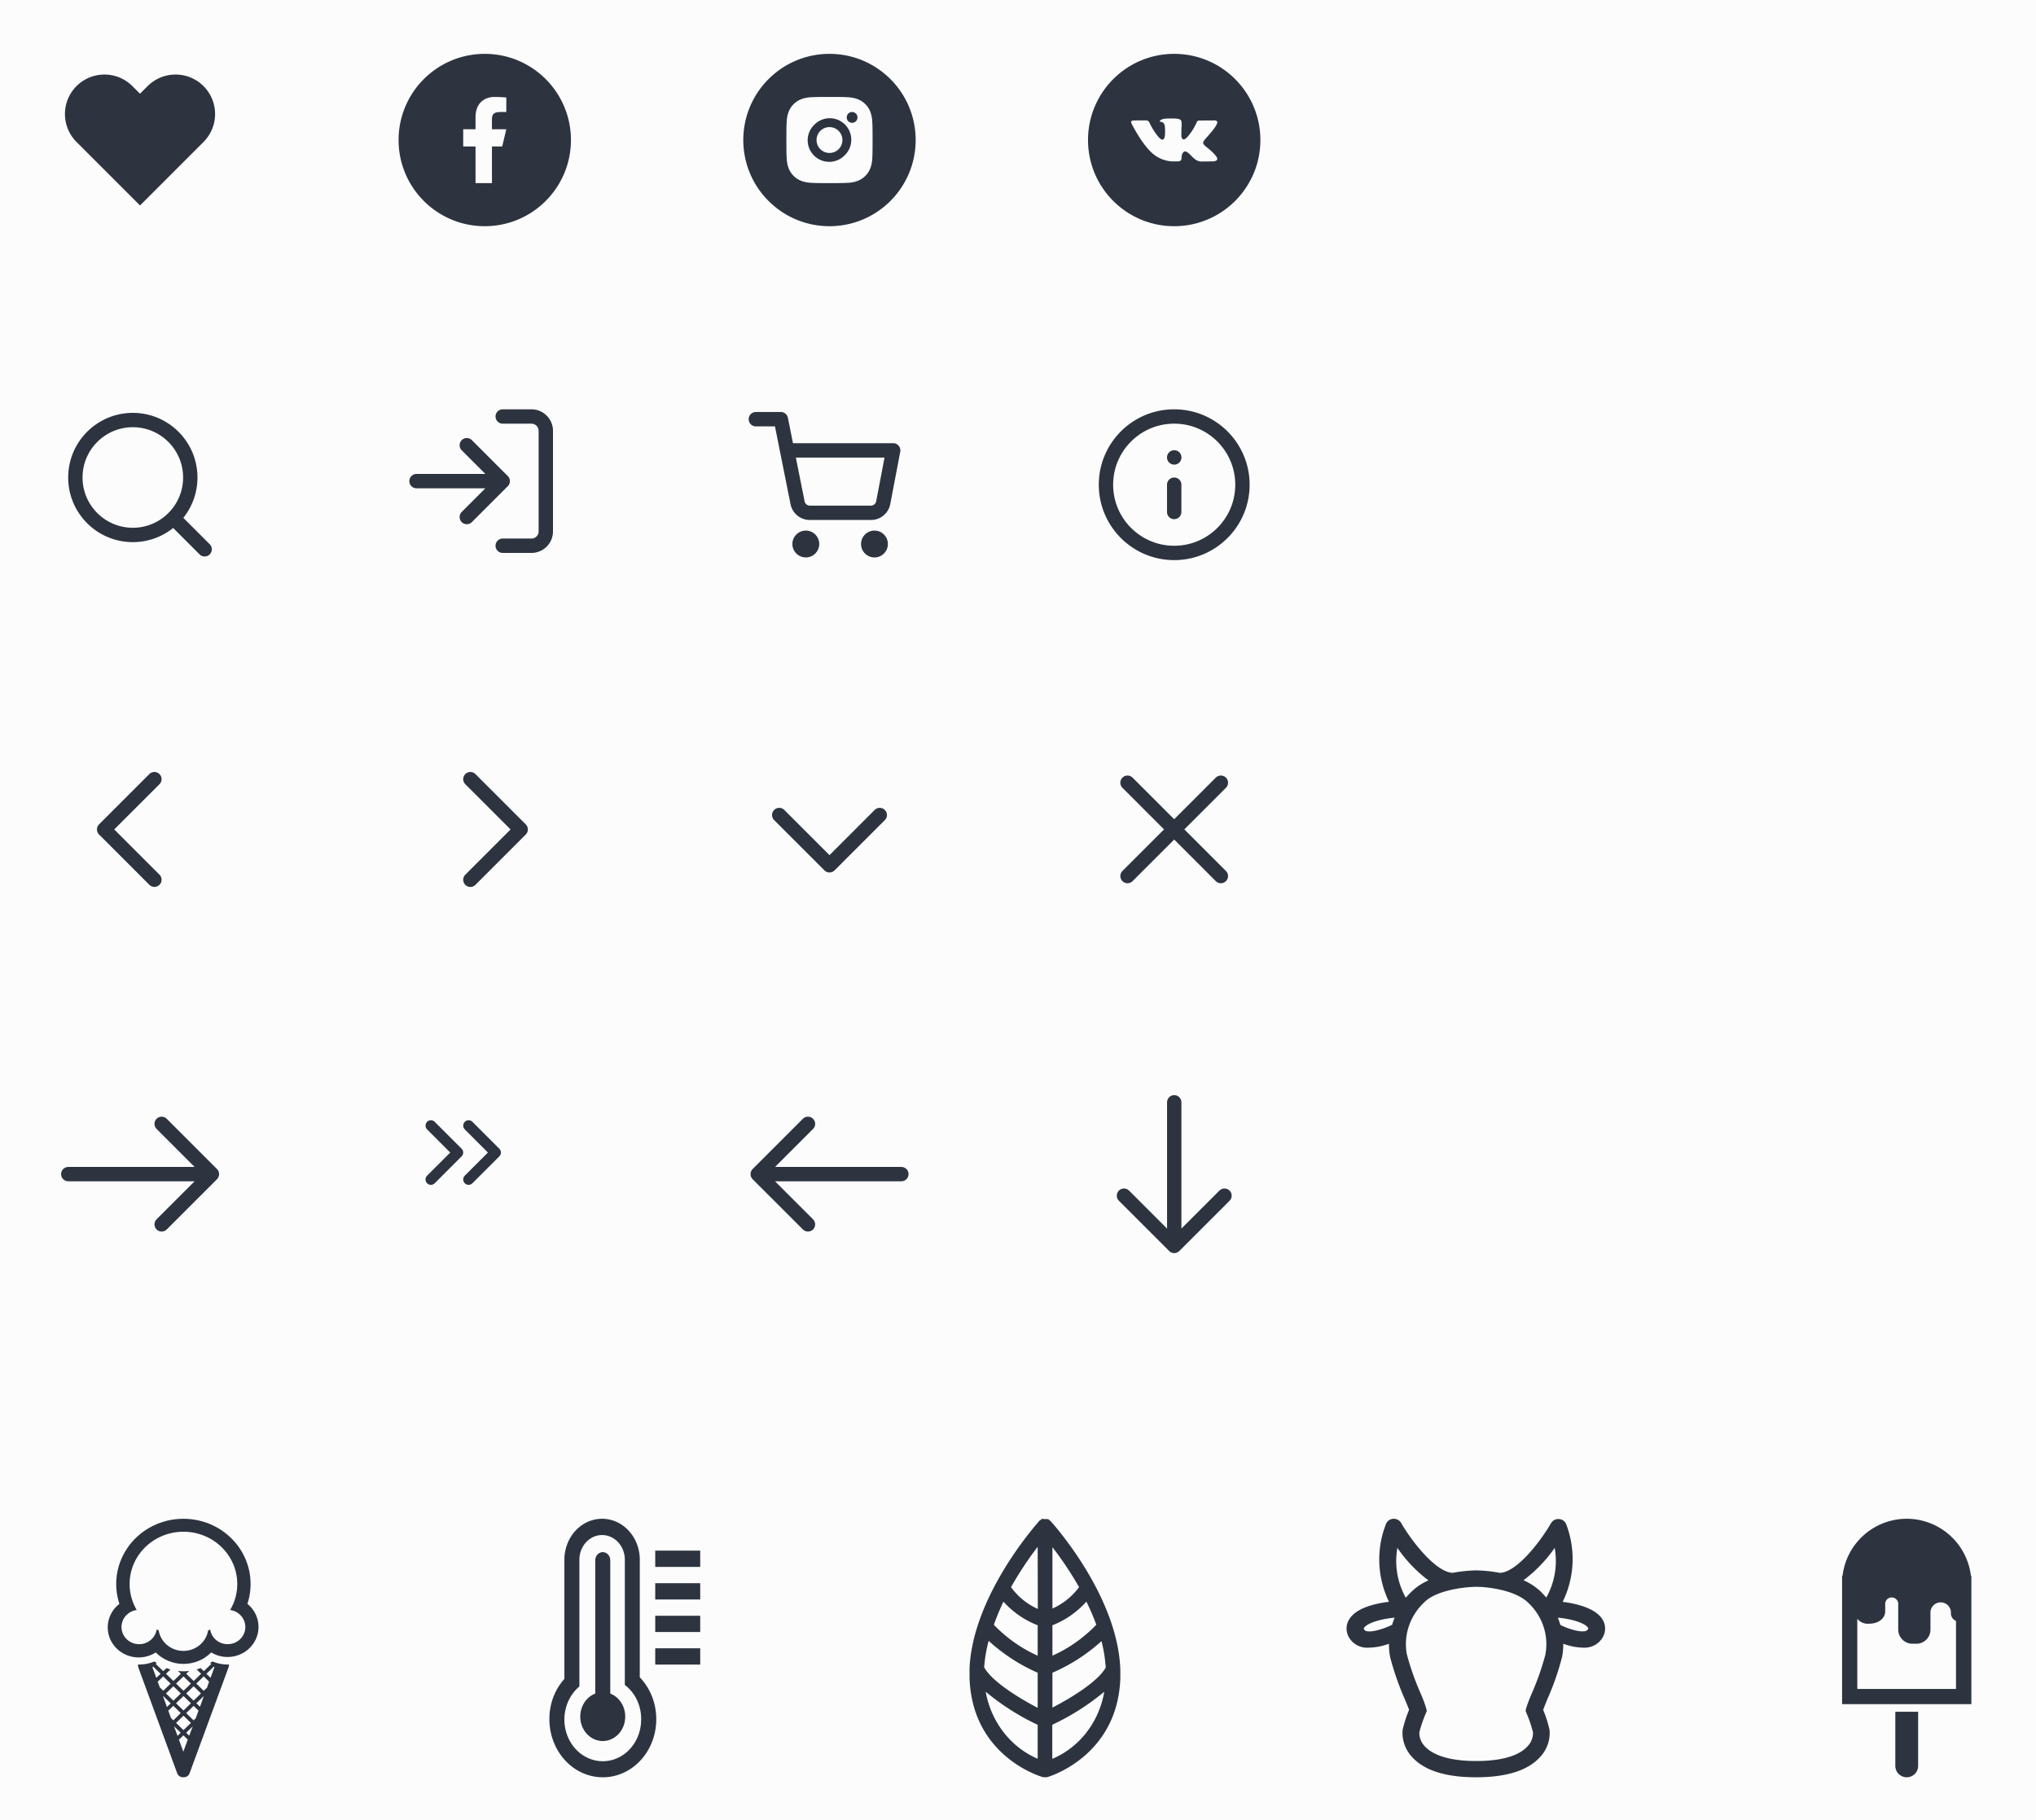 <svg width="189" height="169" fill="none" xmlns="http://www.w3.org/2000/svg"><path fill="#FCFCFC" d="M-59-123h312v352H-59z"/><path d="M17.026 142.202c.876 0 1.737.223 2.496.648.759.425 1.39 1.036 1.83 1.772.44.736.672 1.571.675 2.422.002.851-.225 1.688-.661 2.426.302.042.586.165.82.355.234.19.409.439.506.72.096.281.11.583.04.871-.07.288-.221.552-.437.762-.216.209-.487.356-.784.424-.297.068-.607.055-.897-.039s-.546-.264-.742-.491c-.195-.228-.322-.504-.365-.797-.062.035-.126.067-.189.1-.088.529-.368 1.009-.788 1.357-.42.347-.954.537-1.505.537-.551 0-1.085-.19-1.505-.537-.42-.348-.699-.828-.788-1.357-.064-.033-.127-.065-.189-.1-.043.294-.169.57-.365.797-.196.228-.453.398-.742.492-.29.094-.6.107-.897.039-.297-.069-.569-.216-.784-.426-.216-.21-.367-.474-.436-.763-.07-.289-.055-.591.042-.872.097-.281.273-.53.508-.719.235-.19.519-.312.822-.353-.435-.738-.663-1.574-.661-2.424.002-.851.234-1.686.673-2.422.439-.736 1.069-1.347 1.828-1.772.758-.425 1.619-.649 2.494-.65Zm0-1.202c-.982-.001-1.95.224-2.825.655-.875.432-1.634 1.058-2.213 1.828-.579.769-.963 1.661-1.121 2.602-.157.941-.084 1.905.215 2.814-.579.448-.957 1.096-1.056 1.808-.099.712.088 1.435.523 2.016.435.582 1.084.978 1.813 1.106.728.128 1.479-.021 2.097-.418.334.336.733.604 1.175.786.442.183.918.277 1.399.277.48 0 .956-.094 1.398-.277.442-.182.842-.45 1.175-.786.618.374 1.358.506 2.072.369.714-.136 1.348-.53 1.775-1.102.427-.573.614-1.281.524-1.983-.09-.701-.45-1.343-1.009-1.796.299-.909.372-1.873.215-2.814-.157-.941-.541-1.833-1.121-2.602-.579-.77-1.337-1.396-2.213-1.828-.875-.431-1.843-.656-2.825-.655Z" fill="#2D3440"/><path d="M21.133 154.533c-.487-.002-.968-.1-1.414-.289-.066.052-.134.098-.203.146l.094.089-.69.67-.295-.287c-.122.047-.246.088-.373.124l.417.405-.688.67-.693-.67.274-.266c-.176.022-.353.033-.53.034-.172 0-.344-.011-.514-.032l.272.264-.689.67-.69-.67.414-.402a3.994 3.994 0 0 1-.371-.123l-.297.283-.697-.67.087-.084c-.072-.05-.143-.098-.212-.151-.446.189-.927.287-1.414.289h-.106c-.013.093-.004.188.028.278l3.603 9.808c.004.012.009.023.014.034.005.012.011.024.018.034.012.025.026.047.041.069l.016.022c.022.029.046.055.072.079l.018.014.069.052.032.017c.025.013.05.025.076.034h.019l.071.017h.028a.549.549 0 0 0 .198 0h.03l.069-.017h.03c.025-.01.05-.021.074-.034l.032-.019c.025-.014.048-.031.069-.05l.019-.014c.026-.024.05-.051.072-.079l.014-.022c.016-.022.03-.045.042-.069l.032-.068 3.61-9.813c.033-.09.043-.185.028-.279-.035 0-.062.006-.106.006Zm-2.475 2.683-.69.67-.681-.67.688-.669.682.669Zm-2.314.912.69-.67.689.67-.689.67-.69-.67Zm1.379 1.825-.689.67-.69-.67.69-.669.689.669Zm-.689-4.318.689.67-.689.664-.69-.67.69-.664Zm-.249 1.581-.689.67-.69-.67.69-.669.689.669Zm-2.636-2.428.067-.065.689.668-.394.376-.362-.979Zm.488 1.345.513-.498.688.67-.681.664-.317-.307-.203-.529Zm.5 1.351.019-.019.688.67-.345.343-.362-.994Zm.737 2.018-.251-.687.465-.45.689.67-.682.681-.221-.214Zm.606 1.652-.331-.897.627.608-.297.289Zm.539 1.47-.408-1.113.415-.404.405.394-.412 1.123Zm.544-1.481-.276-.278.603-.587-.327.865Zm.608-1.619-.2.192-.684-.676.688-.668.454.44-.258.712Zm.393-1.07-.334-.326.689-.67v.009l-.355.987Zm.649-1.767-.301.282-.689-.67.689-.669.497.493-.196.564Zm.332-.92-.384-.374.689-.67.057.055-.362.989ZM177 141c-1.469.002-2.886.541-3.983 1.517-1.098.975-1.8 2.319-1.975 3.777H171v11.915h12v-11.915h-.042c-.175-1.458-.877-2.802-1.975-3.777-1.097-.976-2.514-1.515-3.983-1.517Zm4.588 15.798h-9.176v-6.509c.131.158.298.282.487.361.19.078.396.11.6.091.91 0 1.503-.508 1.503-1.15v-.615c-.009-.084 0-.17.026-.251.026-.081.069-.156.126-.219.057-.064.127-.115.205-.149.077-.035.162-.053.247-.053.085 0 .169.018.247.053.078.034.148.085.205.149.057.063.1.138.126.219.026.081.035.167.025.251v2.323c.003.187.045.371.124.54.078.17.192.321.334.443.141.122.307.212.486.266.179.053.368.068.553.043.181.025.365.013.541-.036.175-.05.339-.135.48-.252.141-.116.256-.26.338-.424.081-.163.128-.341.137-.524v-1.56c-.011-.131.005-.264.048-.389.042-.125.11-.24.2-.337.089-.097.197-.175.318-.228.121-.053.252-.081.384-.081s.262.028.383.081c.121.053.23.131.319.228s.157.212.2.337c.042.125.059.258.047.389-.002.021-.002.043 0 .064.018.136.071.266.154.376.083.11.193.197.319.252v6.353l.014-.042ZM175.941 163.941c0 .281.112.55.31.749.199.198.468.31.749.31.281 0 .55-.112.749-.31.198-.199.31-.468.31-.749v-5.026h-2.118v5.026ZM59.392 144.802c0-1.008-.369-1.975-1.025-2.688-.656-.713-1.547-1.114-2.475-1.114-.928 0-1.819.401-2.475 1.114-.656.713-1.025 1.68-1.025 2.688v11.066c-.897.995-1.397 2.334-1.392 3.727-.002.892.199 1.77.586 2.557.387.787.948 1.456 1.632 1.95.684.493 1.47.794 2.288.875.818.082 1.641-.058 2.397-.407s1.42-.897 1.932-1.593c.513-.697.859-1.521 1.006-2.398.147-.878.092-1.781-.161-2.63-.253-.848-.696-1.615-1.289-2.232v-10.915Zm.125 14.793c.007.659-.141 1.31-.431 1.89-.289.58-.711 1.069-1.223 1.423-.513.353-1.1.558-1.706.595-.606.038-1.211-.094-1.758-.382-.546-.288-1.016-.723-1.364-1.263-.348-.541-.563-1.169-.625-1.825-.062-.657.032-1.319.273-1.925.24-.606.619-1.135 1.101-1.537v-11.769c0-.607.222-1.19.618-1.619.395-.43.932-.671 1.491-.671.559 0 1.095.241 1.491.671.395.429.618 1.012.618 1.619v11.626c.47.355.853.829 1.117 1.38.264.552.401 1.165.4 1.787Z" fill="#2D3440"/><path d="M56.65 157.229v-12.374c0-.2-.073-.393-.204-.534-.131-.142-.307-.222-.492-.222s-.361.08-.492.222c-.131.141-.204.334-.204.534v12.374c-.464.178-.856.529-1.105.99-.249.462-.34 1.004-.257 1.531.083.527.335 1.006.712 1.351.377.344.853.533 1.345.533.492 0 .969-.189 1.345-.533.377-.345.629-.824.712-1.351.083-.527-.008-1.069-.257-1.531-.249-.461-.64-.812-1.105-.99ZM65 143.956h-4.175v1.511H65v-1.511ZM65 146.979h-4.175v1.512H65v-1.512ZM65 150.003h-4.175v1.511H65v-1.511ZM65 153.026h-4.175v1.512H65v-1.512ZM103.993 154.864c-.305-6.807-6.236-13.398-6.5-13.685h-.034l-.081-.093-.088-.057h-.38L96.781 141h-.034l-.122.086-.075.064h-.034c-.264.316-6.196 6.914-6.514 13.714-.003.05-.003.1 0 .15v.781c.258 7.38 6.779 9.185 6.833 9.2h.17c.056.007.113.007.169 0 .061 0 6.575-1.856 6.826-9.2v-.781c0-.05-.007-.1-.007-.15Zm-12.201-2.515c1.354 1.23 2.885 2.224 4.535 2.945v3.26c-1.661-.867-4.216-2.408-4.969-3.762.061-.827.2-1.645.413-2.443h.02Zm1.356-3.654c.887.979 1.974 1.729 3.179 2.192v2.823c-1.514-.675-2.894-1.648-4.067-2.866.258-.733.554-1.451.888-2.149Zm8.615 2.149c-1.172 1.219-2.552 2.191-4.067 2.866v-2.823c1.195-.467 2.273-1.217 3.152-2.192.342.688.647 1.396.915 2.121v.028Zm-4.067-1.476v-5.731c.906 1.174 1.733 2.414 2.474 3.711-.654.879-1.51 1.564-2.487 1.992l.014.028Zm0 9.2v-3.274c1.656-.715 3.194-1.704 4.555-2.931.208.801.339 1.622.393 2.451-.745 1.332-3.301 2.866-4.962 3.725l.014.029Zm-1.356-9.2c-.982-.432-1.839-1.129-2.488-2.02.74-1.309 1.567-2.561 2.474-3.747l.014 5.767Zm-4.84 7.688c1.482 1.231 3.104 2.264 4.826 3.074v3.152c-1.232-.529-2.32-1.376-3.163-2.464-.843-1.087-1.415-2.381-1.663-3.762Zm6.182 6.234v-3.167c1.724-.804 3.345-1.835 4.827-3.067-.238 1.387-.806 2.686-1.65 3.777-.845 1.09-1.938 1.936-3.176 2.457ZM145.062 148.715c.543-1.113.854-2.319.913-3.549.059-1.23-.135-2.459-.57-3.616-.046-.141-.134-.265-.252-.359-.119-.093-.264-.15-.416-.165-.152-.014-.305.015-.44.084s-.246.175-.32.304c-.991 1.714-3.122 4.477-4.683 4.606h-.07c-.717-.137-1.446-.213-2.177-.227-.734.014-1.465.09-2.185.227h-.055c-1.561-.121-3.723-2.884-4.722-4.598-.069-.137-.18-.251-.318-.325a.801.801 0 0 0-.453-.094.803.803 0 0 0-.428.171c-.121.098-.209.229-.252.376-.443 1.153-.644 2.38-.591 3.608.052 1.229.356 2.436.895 3.55-1.358.166-3.082.588-3.707 1.653-.151.252-.231.539-.231.83 0 .292.08.579.231.831.179.308.445.561.767.728.322.167.687.242 1.052.216.646-.013 1.286-.136 1.888-.363-.005.408.029.814.102 1.216.348 1.341.805 2.654 1.365 3.926.149.354.313.755.398.996-.256.606-.457 1.233-.6 1.873-.038.452.021.906.171 1.336.15.43.389.825.703 1.163 1.131 1.253 3.121 1.887 5.946 1.887 2.826 0 4.823-.634 5.947-1.887.315-.337.555-.732.705-1.162.151-.43.208-.885.169-1.337-.141-.64-.339-1.267-.593-1.873.086-.241.25-.634.39-.996.567-1.27 1.024-2.583 1.366-3.926.079-.401.115-.808.109-1.216.583.22 1.201.343 1.827.363.365.026.731-.049 1.054-.216.323-.167.591-.42.772-.728.151-.252.231-.539.231-.831 0-.291-.08-.578-.231-.83-.617-1.027-2.342-1.48-3.707-1.646Zm-.742-5.013c.282 1.579.007 3.203-.78 4.613-.196-.23-.404-.449-.624-.657-.441-.392-.945-.713-1.491-.951 1.126-.845 2.103-1.86 2.895-3.005Zm-14.601 0c.784 1.153 1.76 2.174 2.887 3.02-.545.231-1.044.553-1.475.951-.223.207-.434.427-.632.657-.789-1.414-1.064-3.044-.78-4.628Zm-3.075 7.595c-.07-.121-.047-.158 0-.189.179-.294 1.085-.755 2.817-.928-.086.219-.164.438-.234.664-1.015.506-2.372.823-2.583.453Zm16.826 2.265c-.327 1.239-.75 2.453-1.265 3.631-.203.462-.383.933-.538 1.412l-.047.234.086.212c.247.575.448 1.169.601 1.774.008.238-.032.475-.12.698-.087.223-.218.427-.387.601-.562.626-1.842 1.366-4.769 1.366-2.926 0-4.206-.755-4.768-1.366-.337-.353-.519-.819-.507-1.299.156-.605.359-1.199.608-1.774l.086-.212-.054-.234c-.147-.483-.324-.957-.531-1.419-.524-1.184-.952-2.406-1.28-3.654-.149-.87-.076-1.763.212-2.599.289-.837.784-1.593 1.442-2.203 1.179-1.147 3.848-1.404 4.777-1.412.928-.007 3.543.257 4.791 1.427.663.604 1.162 1.357 1.452 2.192.29.835.362 1.726.211 2.595v.03Zm3.902-2.265c-.203.362-1.561.053-2.529-.445-.062-.227-.14-.446-.226-.672 1.717.173 2.614.634 2.786.928.039.031.055.068-.016.189h-.015Z" fill="#2D3440"/><path fill-rule="evenodd" clip-rule="evenodd" d="M70.167 38.25c-.368 0-.667.298-.667.667 0 .368.298.667.667.667h1.771l.468 2.335c.003.018.006.036.011.053l.967 4.833 0.0.001a1.826 1.826 0 0 0 1.818 1.469h5.621a1.826 1.826 0 0 0 1.819-1.47l.001-.005.927-4.862a.667.667 0 0 0-.141-.55.667.667 0 0 0-.514-.242h-9.303l-.473-2.361c-.062-.311-.336-.536-.654-.536h-2.318Zm4.524 8.294-.813-4.064h8.231l-.776 4.067a.492.492 0 0 1-.174.285.493.493 0 0 1-.318.109v-0H75.196v-0l-.013 0a.493.493 0 0 1-.318-.109.492.492 0 0 1-.174-.287l-0-.001Zm-1.134 3.961c0-.688.558-1.246 1.246-1.246.688 0 1.246.558 1.246 1.246 0 .688-.558 1.246-1.246 1.246-.688 0-1.246-.558-1.246-1.246Zm6.373 0c0-.688.558-1.246 1.246-1.246.688 0 1.246.558 1.246 1.246 0 .688-.558 1.246-1.246 1.246-.688 0-1.246-.558-1.246-1.246ZM53 13c0 4.418-3.582 8-8 8s-8-3.582-8-8c0-4.418 3.582-8 8-8s8 3.582 8 8Zm-6.381.6h-.952V17h-1.524v-3.4H43V12h1.143v-1.12c0-1.217.734-1.88 1.769-1.88.495 0 .964.039 1.088.056V10.4h-.571c-.762 0-.762.388-.762.8v.8H47l-.381 1.6ZM85 13c0 4.418-3.582 8-8 8s-8-3.582-8-8c0-4.418 3.582-8 8-8s8 3.582 8 8Zm-6.351-3.976C78.222 9.004 78.087 9 77 9s-1.222.005-1.649.024c-.426.02-.716.087-.971.186a1.959 1.959 0 0 0-.709.461 1.952 1.952 0 0 0-.461.709c-.099.255-.166.545-.186.971-.02.426-.024.562-.024 1.649s.005 1.222.024 1.649c.02.426.087.716.186.971.1.267.258.509.461.709.2.204.442.361.709.461.255.099.545.166.971.186.426.02.562.024 1.649.024s1.222-.005 1.649-.024c.426-.02.716-.087.971-.186.267-.101.509-.258.709-.461.204-.2.361-.442.461-.709.099-.255.166-.545.186-.971.02-.426.024-.562.024-1.649s-.005-1.222-.024-1.649c-.02-.426-.087-.716-.186-.971a1.963 1.963 0 0 0-.461-.709c-.222-.222-.445-.36-.709-.461-.255-.099-.545-.166-.971-.186Zm-3.063 2.562a2 2 0 1 1 2.828 2.828 2 2 0 1 1-2.828-2.828Zm3.868-1.039c.094.094.146.221.146.354 0 .133-.053.26-.146.354A.5.5 0 0 1 79.1 11.4a.5.5 0 0 1-.354-.146A.5.5 0 0 1 78.6 10.9c0-.133.053-.26.146-.354A.5.5 0 0 1 79.1 10.4c.133 0 .26.053.354.146Zm-1.605 1.605A1.2 1.2 0 0 0 77 11.8c-.318 0-.624.126-.849.351-.225.225-.351.53-.351.849s.126.624.351.849c.225.225.53.351.849.351s.624-.126.849-.351c.225-.225.351-.53.351-.849s-.126-.624-.351-.849ZM117 13c0 4.418-3.582 8-8 8s-8-3.582-8-8c0-4.418 3.582-8 8-8s8 3.582 8 8Zm-7.608 1.983h-.478s-1.055.056-1.984-.792c-1.013-.925-1.908-2.76-1.908-2.76s-.052-.12.004-.178c.063-.065.235-.07.235-.07l1.143-.007s.108.016.185.065c.063.041.099.117.099.117s.185.409.429.78c.478.723.7.881.862.804.237-.113.166-1.022.166-1.022s.004-.33-.119-.477c-.096-.114-.276-.147-.355-.157-.065-.007.041-.138.178-.197.206-.088.569-.093.998-.089.334.003.431.021.561.049.304.064.294.27.274.714-.006.133-.013.286-.013.464 0 .04-.002.083-.003.126-.007.227-.015.488.156.584.087.05.301.007.837-.79.254-.378.444-.822.444-.822s.042-.079.106-.113c.067-.035.156-.024.156-.024l1.203-.007s.361-.038.42.105c.061.15-.135.501-.627 1.075-.463.541-.69.743-.672.919.013.131.16.248.445.48.592.482.75.735.788.795.003.005.005.009.007.011.265.385-.294.415-.294.415l-1.069.013s-.229.04-.531-.142c-.158-.095-.313-.25-.46-.398-.225-.226-.433-.435-.61-.386-.298.083-.289.645-.289.645s.002.12-.066.184c-.073.07-.218.084-.218.084ZM46 38.667c0-.368.298-.667.667-.667h2.667c.53 0 1.039.211 1.414.586.375.375.586.884.586 1.414v9.333c0 .53-.211 1.039-.586 1.414-.375.375-.884.586-1.414.586h-2.667c-.368 0-.667-.298-.667-.667 0-.368.298-.667.667-.667h2.667c.177 0 .346-.07.471-.195A.666.666 0 0 0 50 49.333V40a.666.666 0 0 0-.195-.471.667.667 0 0 0-.471-.195h-2.667c-.368 0-.667-.298-.667-.667Zm-3.138 2.195c.26-.26.682-.26.943 0l3.329 3.329a.681.681 0 0 1 .049.053.661.661 0 0 1 .08.124c.045.09.07.191.07.299 0 .109-.026.211-.072.302a.672.672 0 0 1-.074.114.68.68 0 0 1-.054.06l-3.329 3.329c-.26.26-.682.26-.943 0-.26-.26-.26-.682 0-.943l2.195-2.195h-6.39c-.368 0-.667-.298-.667-.667 0-.368.298-.667.667-.667h6.391l-2.195-2.195c-.26-.26-.26-.682 0-.943ZM7.663 44.33c0-2.577 2.089-4.667 4.667-4.667 2.577 0 4.667 2.089 4.667 4.667 0 1.257-.497 2.398-1.306 3.237a.683.683 0 0 0-.066.058.684.684 0 0 0-.058.066c-.839.808-1.98 1.306-3.237 1.306-2.577 0-4.667-2.089-4.667-4.667Zm8.412 4.688c-1.026.821-2.329 1.312-3.745 1.312-3.314 0-6-2.686-6-6s2.686-6 6-6c3.314 0 6 2.686 6 6 0 1.417-.491 2.719-1.312 3.745l2.45 2.45c.26.26.26.682 0 .943-.26.26-.682.26-.943 0l-2.45-2.45ZM113.803 73.138c.26-.26.26-.682 0-.943-.26-.26-.682-.26-.943 0l-3.861 3.861-3.861-3.861c-.26-.26-.682-.26-.943 0-.26.26-.26.682 0 .943l3.861 3.861-3.861 3.861c-.26.26-.26.682 0 .943.261.26.683.26.943 0l3.861-3.861 3.861 3.861c.261.26.683.26.943 0 .26-.26.26-.682 0-.943l-3.861-3.861 3.861-3.861ZM109 39.333c-3.129 0-5.667 2.537-5.667 5.667 0 3.13 2.538 5.667 5.667 5.667 3.13 0 5.667-2.537 5.667-5.667 0-3.13-2.537-5.667-5.667-5.667Zm-7 5.667C102 41.134 105.134 38 109 38s7.001 3.134 7.001 7c0 3.866-3.135 7-7.001 7-3.866 0-7-3.134-7-7Zm7-.667c.368 0 .667.298.667.667v2.533c0 .368-.299.667-.667.667-.368 0-.667-.298-.667-.667V45c0-.368.299-.667.667-.667Zm0-2.533c-.368 0-.667.298-.667.667 0 .368.299.667.667.667h.007c.368 0 .666-.298.666-.667 0-.368-.298-.667-.666-.667H109ZM14.803 72.805c.26-.26.26-.681 0-.94-.26-.26-.681-.26-.94 0l-4.668 4.668c-.259.259-.26.678-.003.938a.128.128 0 0 1 .004.004l4.668 4.668c.26.26.681.26.941 0 .26-.26.26-.681 0-.941l-4.199-4.199 4.198-4.198ZM44.135 71.865c-.26-.26-.681-.26-.941 0-.26.26-.26.681 0 .94l4.201 4.201-4.201 4.201c-.26.26-.26.681 0 .941.26.26.681.26.94 0l4.669-4.669c.001-.001.002-.002.003-.003.26-.26.26-.681 0-.941l-4.671-4.671ZM72.808 75.195c-.26-.26-.682-.26-.943 0-.26.26-.26.682 0 .943l4.66 4.66.006.006c.131.131.302.196.473.195.17-.001.34-.066.469-.195l.006-.006 4.66-4.66c.26-.26.26-.682 0-.943-.26-.26-.682-.26-.943 0l-4.195 4.195-4.195-4.195Z" fill="#2D3440"/><path d="M18.891 7.994a3.667 3.667 0 0 0-1.19-.795 3.667 3.667 0 0 0-2.807 0 3.667 3.667 0 0 0-1.19.795l-.707.707-.707-.707a3.668 3.668 0 0 0-6.261 2.593c0 .973.386 1.905 1.074 2.593l.707.707 5.187 5.187 5.187-5.187.707-.707a3.666 3.666 0 0 0 .795-3.997 3.667 3.667 0 0 0-.795-1.19Z" fill="#2D3440"/><path fill-rule="evenodd" clip-rule="evenodd" d="M75.475 104.808c.26-.26.26-.682 0-.943-.26-.26-.682-.26-.943 0l-4.667 4.667c-.26.26-.26.682 0 .943l4.667 4.666c.26.261.682.261.943 0 .26-.26.26-.682 0-.942l-3.529-3.529h11.727c.368 0 .667-.299.667-.667 0-.368-.298-.666-.667-.666H71.946l3.529-3.529ZM15.478 103.865c-.26-.26-.682-.26-.943 0-.26.261-.26.683 0 .943l3.529 3.529H6.337c-.368 0-.667.298-.667.666 0 .368.298.667.667.667H18.064l-3.529 3.529c-.26.26-.26.682 0 .942.26.261.682.261.943 0l4.667-4.666c.26-.261.26-.683 0-.943l-4.667-4.667ZM109.67 102.337c0-.369-.299-.667-.667-.667-.368 0-.666.298-.666.667v11.723l-3.529-3.528c-.26-.26-.682-.26-.943 0-.26.26-.26.682 0 .943l4.667 4.666c.26.261.682.261.943 0l4.666-4.666c.261-.261.261-.683 0-.943-.26-.26-.682-.26-.942 0l-3.529 3.528v-11.723ZM40.354 104.146c-.195-.195-.512-.195-.707 0-.195.196-.195.512 0 .708L41.793 107l-2.147 2.146c-.195.196-.195.512 0 .708.195.195.512.195.707 0l2.5-2.5c.195-.196.195-.512 0-.708l-2.5-2.5Zm3.5 0c-.195-.195-.512-.195-.707 0-.195.196-.195.512 0 .708L45.293 107l-2.147 2.146c-.195.196-.195.512 0 .708.195.195.512.195.707 0l2.5-2.5c.195-.196.195-.512 0-.708l-2.5-2.5Z" fill="#2D3440"/></svg>